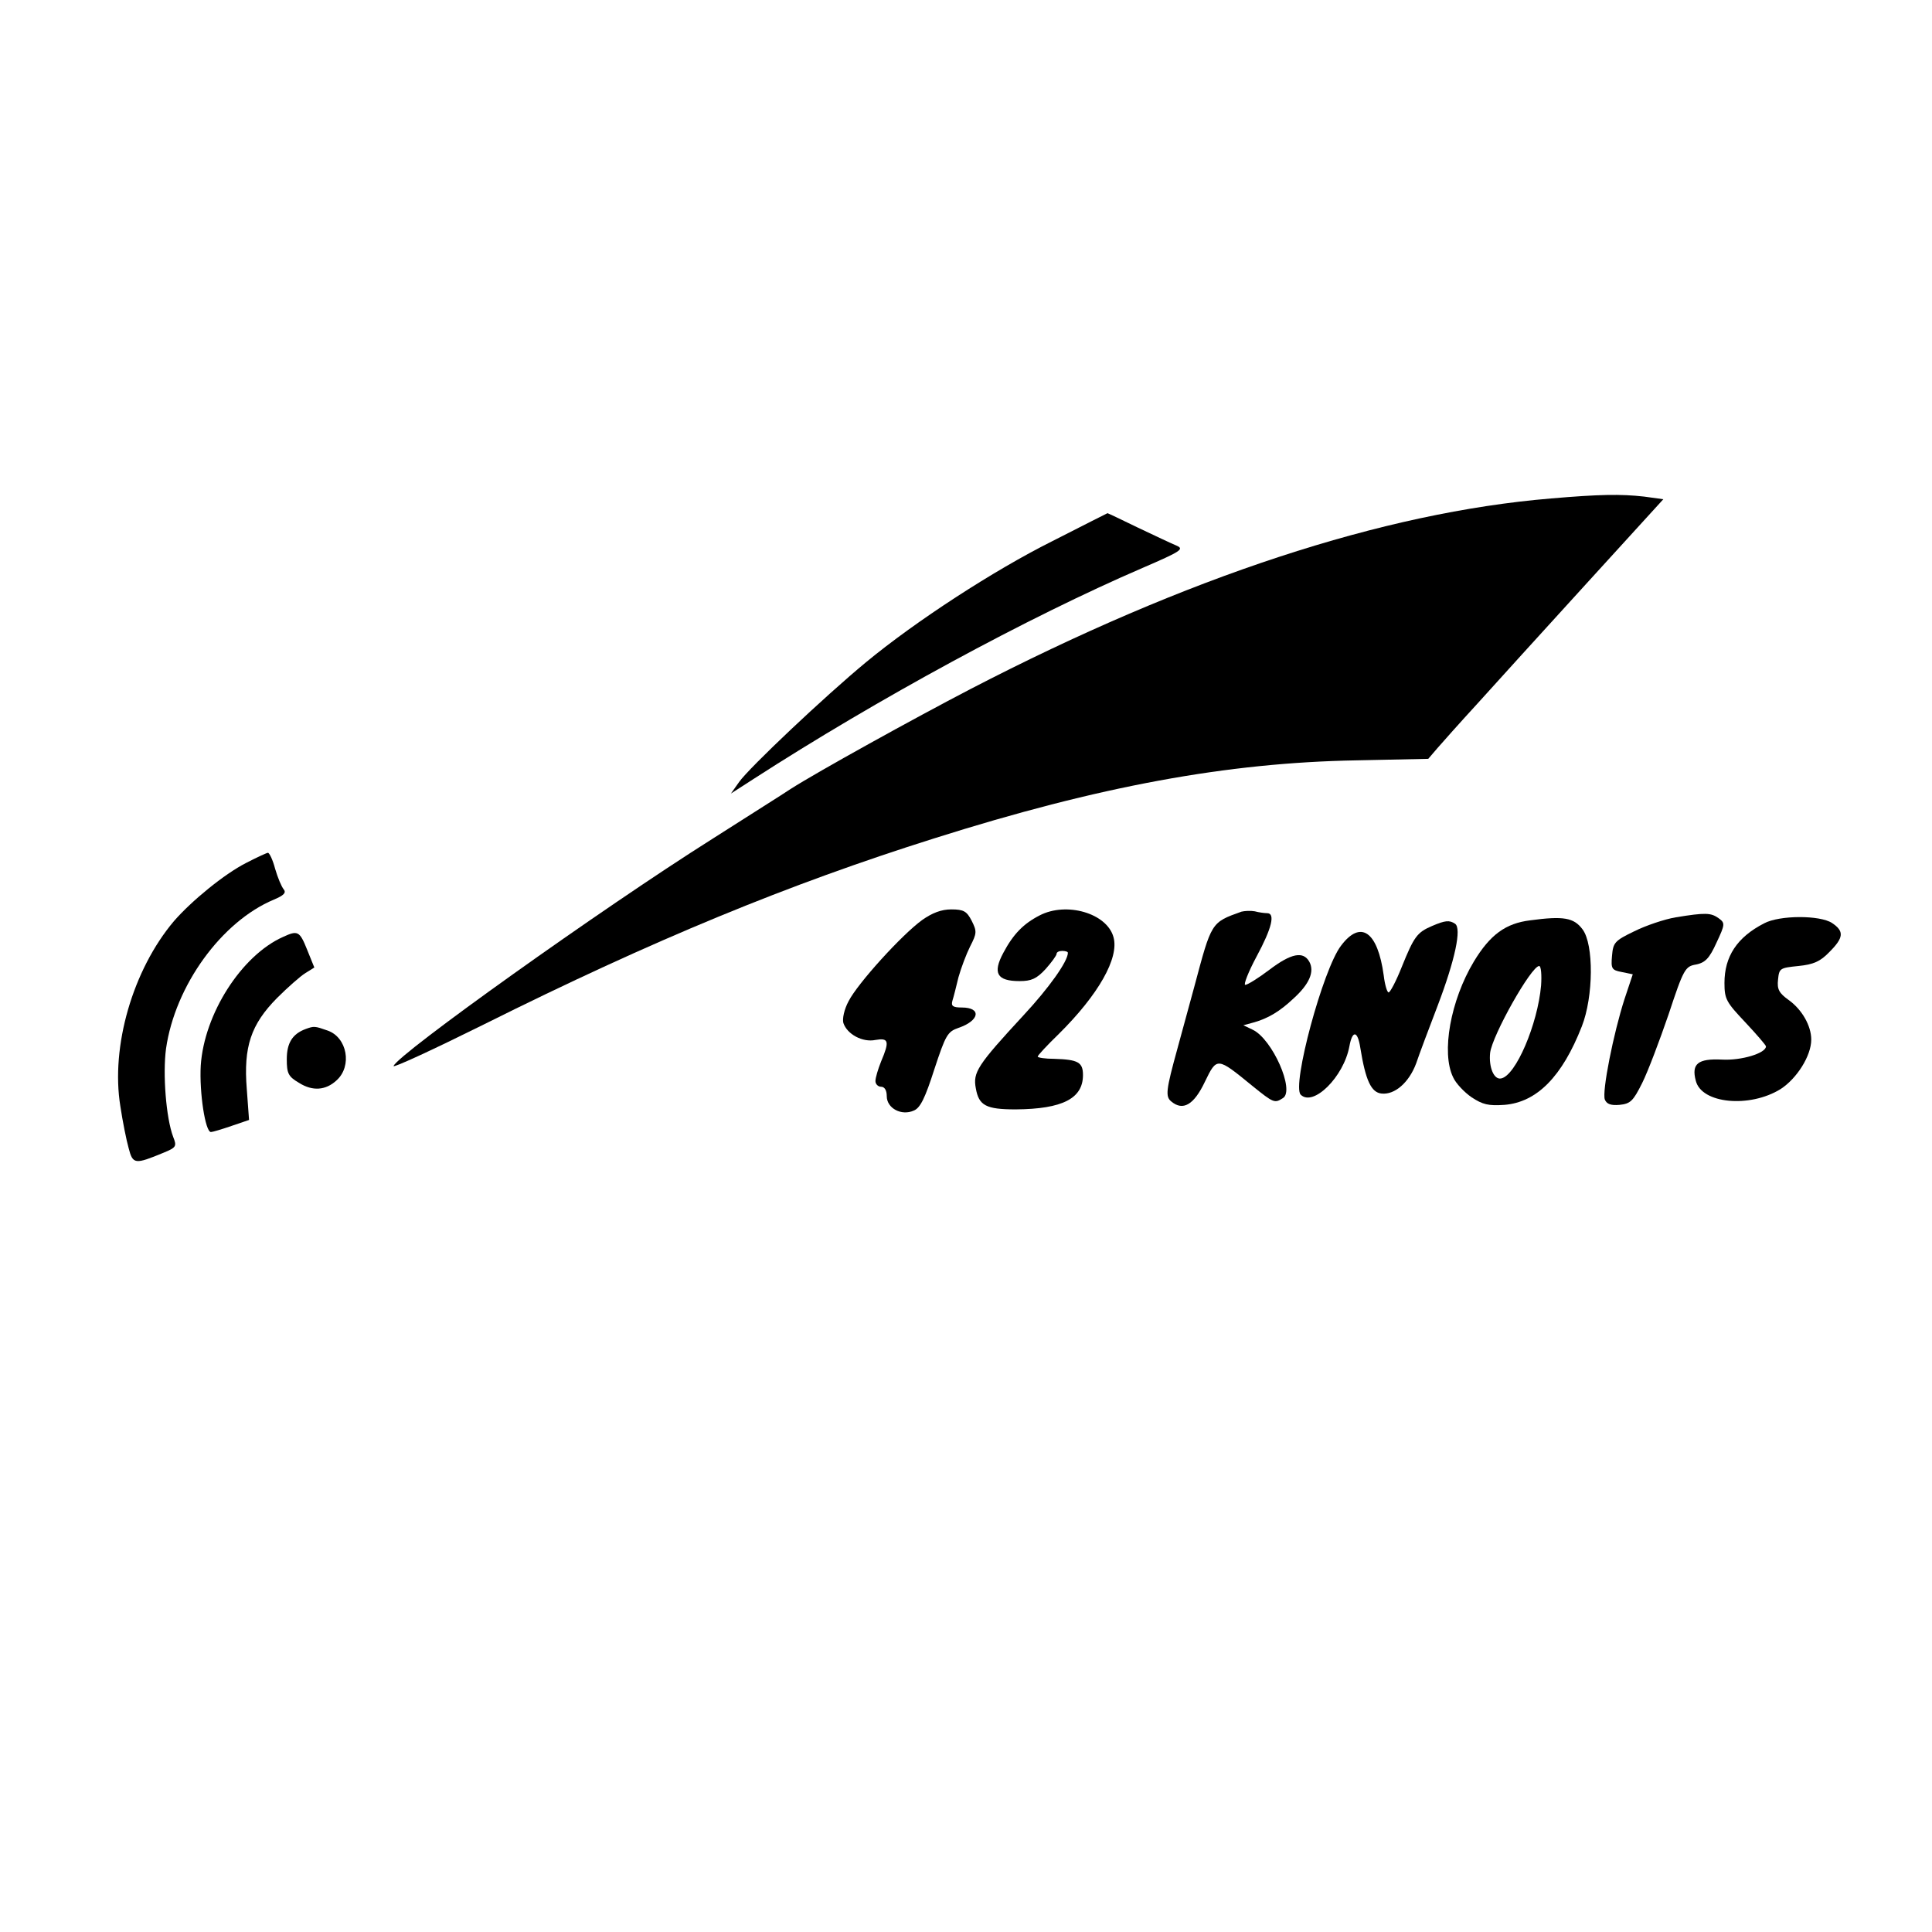 <?xml version="1.0" standalone="no"?>
<!DOCTYPE svg PUBLIC "-//W3C//DTD SVG 20010904//EN"
 "http://www.w3.org/TR/2001/REC-SVG-20010904/DTD/svg10.dtd">
<svg version="1.0" xmlns="http://www.w3.org/2000/svg"
 width="512pt" height="512pt" viewBox="0 0 512 512"
 preserveAspectRatio="xMidYMid meet">
<g transform="translate(0,512) scale(0.1,-0.1)"
fill="#000000" stroke="none">
<path d="M4110 3799 c-444 -37 -963 -207 -1538 -505 -150 -78 -405 -219 -477
-265 -16 -11 -110 -70 -207 -132 -295 -186 -834 -571 -845 -602 -2 -6 106 44
239 110 451 225 809 372 1193 493 439 139 779 201 1120 207 l190 4 24 28 c13
15 61 69 106 118 45 50 174 192 287 316 l206 226 -51 7 c-62 7 -119 6 -247 -5z"/>
<path d="M2789 3686 c-156 -78 -362 -212 -494 -321 -110 -91 -309 -279 -336
-317 l-22 -31 59 38 c330 213 728 429 1032 560 102 44 111 50 90 59 -12 5 -59
27 -103 48 -43 21 -79 38 -80 38 0 0 -66 -33 -146 -74z"/>
<path d="M652 2833 c-57 -29 -144 -100 -191 -154 -109 -129 -168 -332 -142
-491 6 -40 16 -90 22 -111 11 -43 17 -43 92 -12 34 14 36 17 26 42 -19 50 -28
167 -19 234 24 167 147 337 286 395 26 11 33 18 26 27 -6 7 -16 31 -23 55 -6
23 -15 42 -19 42 -3 0 -29 -12 -58 -27z"/>
<path d="M2444 2682 c-54 -39 -171 -168 -195 -215 -12 -22 -17 -47 -14 -58 10
-30 51 -52 85 -45 35 6 38 -3 15 -57 -8 -20 -15 -43 -15 -52 0 -8 7 -15 15
-15 9 0 15 -9 15 -25 0 -32 39 -53 72 -38 17 7 30 34 54 109 30 91 35 100 64
110 56 19 62 54 9 54 -24 0 -29 4 -25 18 3 9 10 37 16 62 7 25 21 62 31 82 18
35 18 40 4 68 -13 25 -21 30 -54 30 -26 0 -50 -9 -77 -28z"/>
<path d="M2755 2694 c-43 -22 -70 -50 -96 -99 -29 -54 -17 -75 43 -75 31 0 45
6 69 32 16 18 29 36 29 40 0 5 7 8 15 8 8 0 15 -2 15 -5 0 -23 -51 -94 -117
-165 -123 -133 -135 -152 -127 -194 8 -46 27 -56 106 -56 124 1 178 29 178 91
0 34 -13 41 -76 43 -24 0 -44 3 -44 6 0 3 25 30 56 60 105 104 160 201 145
256 -17 64 -125 95 -196 58z"/>
<path d="M3290 2704 c-81 -29 -79 -27 -125 -199 -15 -55 -35 -129 -45 -165
-30 -109 -32 -126 -16 -139 31 -26 60 -9 89 52 32 66 32 66 125 -10 58 -47 60
-47 82 -33 32 20 -28 156 -80 181 l-25 12 26 7 c40 11 71 30 107 64 42 38 56
71 42 97 -16 29 -48 23 -106 -21 -29 -22 -58 -40 -64 -40 -5 0 8 34 30 75 41
76 50 115 28 115 -7 0 -22 2 -33 5 -11 2 -27 1 -35 -1z"/>
<path d="M4441 2689 c-30 -5 -80 -22 -110 -37 -52 -25 -56 -30 -59 -65 -3 -34
-1 -38 26 -43 l29 -6 -22 -66 c-29 -90 -60 -245 -52 -266 5 -12 16 -16 39 -14
29 3 36 10 60 58 15 30 46 112 70 182 40 121 44 127 73 132 24 5 35 16 54 58
23 49 23 52 5 65 -20 14 -34 15 -113 2z"/>
<path d="M4055 2681 c-65 -8 -106 -38 -149 -109 -62 -103 -87 -242 -55 -307 7
-16 30 -40 49 -53 29 -19 44 -23 87 -20 86 7 153 75 205 208 31 79 32 217 2
257 -23 31 -50 36 -139 24z m29 -173 c-9 -102 -67 -239 -106 -246 -19 -4 -33
30 -29 68 6 47 109 230 130 230 5 0 7 -24 5 -52z"/>
<path d="M4675 2673 c-72 -37 -105 -88 -105 -158 0 -43 5 -51 55 -104 30 -32
55 -61 55 -64 0 -18 -65 -38 -117 -35 -63 3 -81 -11 -69 -56 15 -61 143 -73
225 -22 43 28 81 88 81 131 0 37 -25 80 -60 105 -25 18 -31 28 -28 54 3 30 5
31 54 36 40 4 58 12 82 37 38 38 40 55 7 77 -32 21 -139 21 -180 -1z"/>
<path d="M3795 2666 c-40 -17 -48 -29 -80 -108 -15 -38 -31 -68 -35 -68 -4 0
-10 20 -13 45 -16 117 -61 148 -113 79 -48 -62 -131 -371 -107 -395 33 -33
114 47 129 128 8 44 22 42 29 -4 14 -87 29 -118 56 -121 35 -4 73 29 92 80 8
24 34 93 57 153 46 121 64 205 46 217 -15 10 -26 9 -61 -6z"/>
<path d="M750 2637 c-110 -49 -209 -204 -218 -341 -4 -71 12 -176 27 -176 4 0
28 7 54 16 l47 16 -6 82 c-9 112 11 171 80 241 28 28 62 58 75 66 l24 15 -19
47 c-20 50 -25 52 -64 34z"/>
<path d="M810 2393 c-35 -13 -50 -37 -50 -80 0 -38 4 -46 33 -63 35 -22 70
-20 99 7 42 38 28 114 -24 132 -34 12 -36 12 -58 4z"/>
</g>
</svg>
